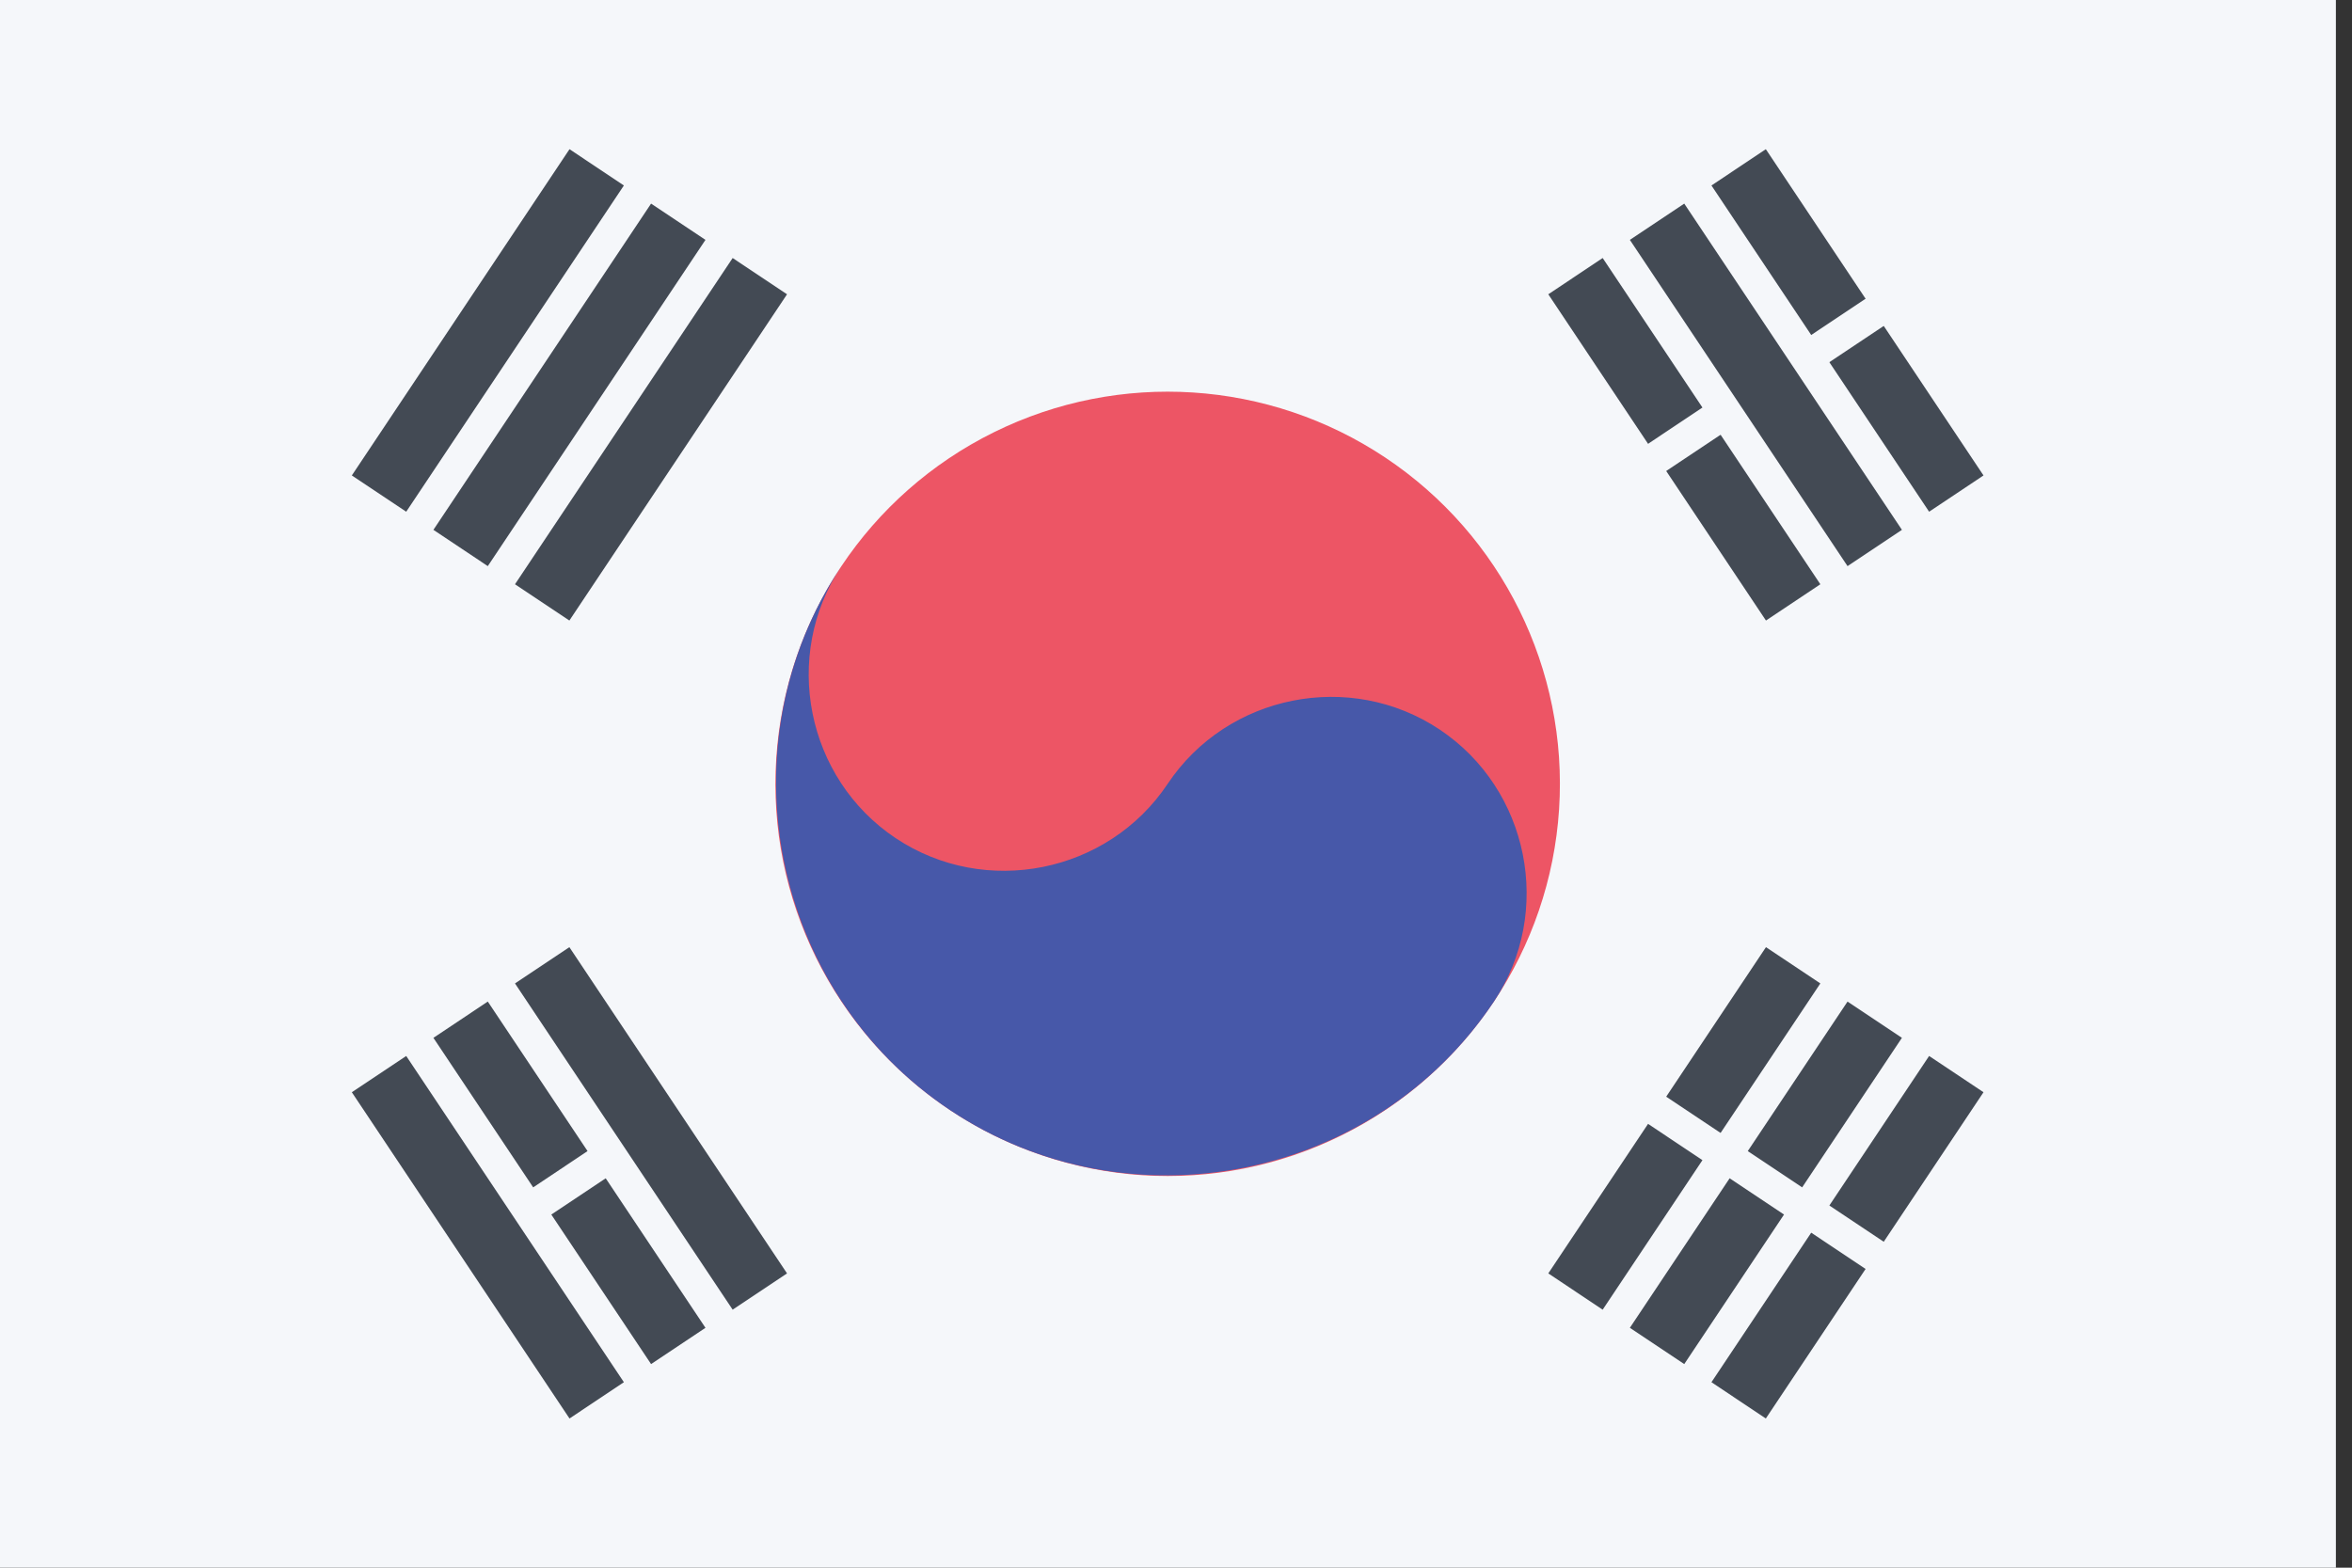 <?xml version="1.0" encoding="UTF-8" standalone="no"?>
<!DOCTYPE svg PUBLIC "-//W3C//DTD SVG 1.1//EN" "http://www.w3.org/Graphics/SVG/1.1/DTD/svg11.dtd">
<svg width="100%" height="100%" viewBox="0 0 48 32" version="1.1" xmlns="http://www.w3.org/2000/svg" xmlns:xlink="http://www.w3.org/1999/xlink" xml:space="preserve" xmlns:serif="http://www.serif.com/" style="fill-rule:evenodd;clip-rule:evenodd;">
    <rect x="0" y="0" width="48" height="32" fill="#333333" stroke="none"/>
    <g id="korea_south" transform="matrix(0.667,0,0,0.667,24,16)">
        <rect id="rect10496" x="-36" y="-24" width="71.489" height="48" style="fill:rgb(245,247,250);"/>
        <g id="g10508" transform="matrix(0.555,-0.832,0.832,0.555,-0.255,3.63795e-09)">
            <g id="b2">
                <path id="b-55" d="M-6,-25L6,-25M-6,-22L6,-22M-6,-19L6,-19" style="fill-rule:nonzero;stroke:rgb(67,74,84);stroke-width:2px;"/>
                <g id="use10499" transform="matrix(1,0,0,1,0,44)">
                    <path d="M-6,-25L6,-25M-6,-22L6,-22M-6,-19L6,-19" style="fill-rule:nonzero;stroke:rgb(67,74,84);stroke-width:2px;"/>
                </g>
            </g>
            <path id="path10502" d="M0,17L0,27" style="fill:none;fill-rule:nonzero;stroke:rgb(245,247,250);stroke-width:1px;"/>
            <circle id="circle10504" cx="0" cy="0" r="12" style="fill:rgb(237,85,101);"/>
            <path id="path10506" d="M0,-12C-3.292,-12 -6,-9.292 -6,-6C-6,-2.708 -3.292,0 0,0C3.292,-0 6,2.708 6,6C6,9.292 3.292,12 0,12C-6.583,12 -12,6.583 -12,0C-12,-6.583 -6.583,-12 -0,-12Z" style="fill:rgb(71,88,169);fill-rule:nonzero;"/>
        </g>
        <g id="g10514" transform="matrix(-0.555,-0.832,0.832,-0.555,-0.255,8.93975e-09)">
            <g id="use10510">
                <path id="b-551" serif:id="b-55" d="M-6,-25L6,-25M-6,-22L6,-22M-6,-19L6,-19" style="fill-rule:nonzero;stroke:rgb(67,74,84);stroke-width:2px;"/>
                <g id="use104991" serif:id="use10499" transform="matrix(1,0,0,1,0,44)">
                    <path d="M-6,-25L6,-25M-6,-22L6,-22M-6,-19L6,-19" style="fill-rule:nonzero;stroke:rgb(67,74,84);stroke-width:2px;"/>
                </g>
            </g>
            <path id="path10512" d="M0,-23.5L0,-20.5M0,17L0,20.5M0,23.5L0,26.5" style="fill-rule:nonzero;stroke:rgb(245,247,250);stroke-width:1px;"/>
        </g>
    </g>
</svg>
